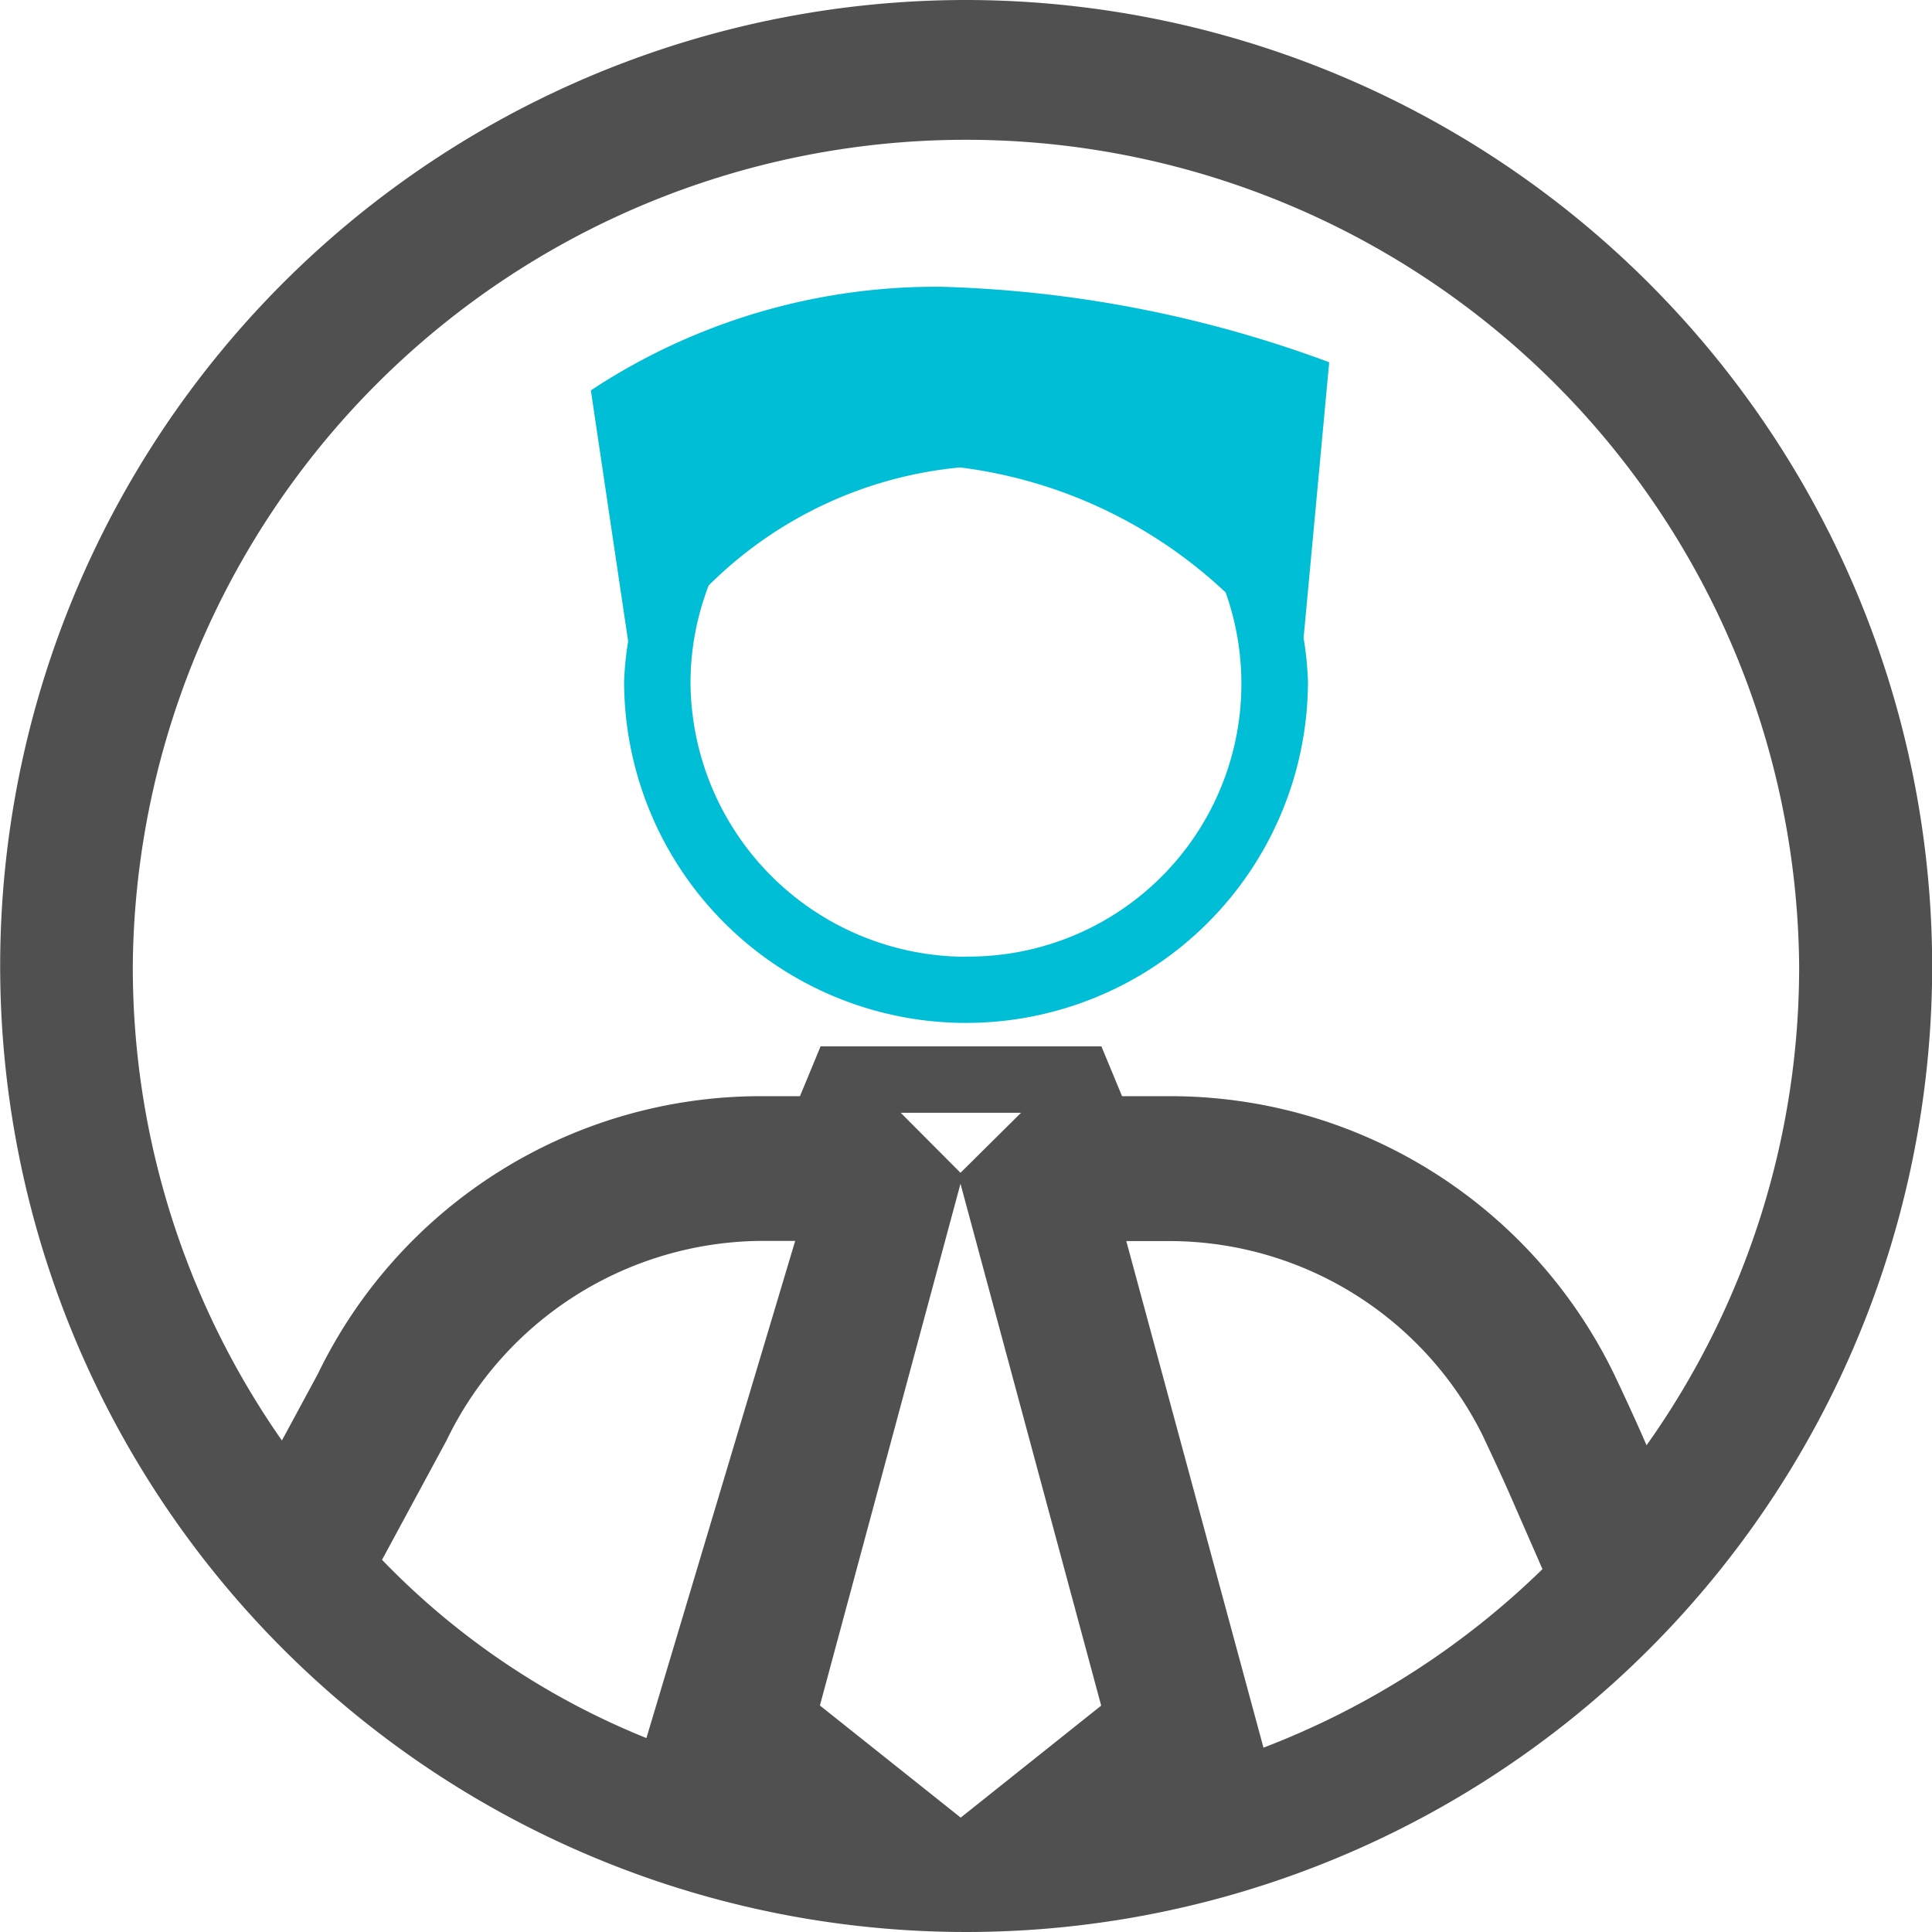 <svg xmlns="http://www.w3.org/2000/svg" width="34" height="34" viewBox="0 0 34 34">
  <g id="Group_8117" data-name="Group 8117" transform="translate(-44.797 -15.45)">
    <path id="Path_7380" data-name="Path 7380" d="M61.8,15.45a17,17,0,1,0,17,17A17.019,17.019,0,0,0,61.8,15.45ZM56.173,46.037A13.431,13.431,0,0,1,51.52,42.9l1.135-2.1a6.2,6.2,0,0,1,5.508-3.512h.628Zm5.531,1.4-2.478-1.973L61.7,36.282l2.476,9.184ZM60.648,35.033h2.118L61.7,36.089Zm6.384,11.173-2.414-8.915h.8a6.16,6.16,0,0,1,5.487,3.452c0,.007.283.591.527,1.155l.51,1.166A14.4,14.4,0,0,1,67.032,46.206Zm6.742-5.321c-.266-.615-.572-1.252-.572-1.252a8.682,8.682,0,0,0-7.782-4.892h-.877l-.363-.877H59.238l-.363.877h-.713a8.658,8.658,0,0,0-7.772,4.889L49.758,40.8a14.533,14.533,0,0,1-2.624-8.348,14.663,14.663,0,0,1,29.325,0A14.527,14.527,0,0,1,73.773,40.885Z" transform="translate(0 0)" fill="#505050"/>
    <path id="Path_7381" data-name="Path 7381" d="M58.307,19.013a11.014,11.014,0,0,0-6.17,1.823l.656,4.414a6.053,6.053,0,0,0-.071.7,6.017,6.017,0,0,0,12.035,0,5.8,5.8,0,0,0-.077-.757l.451-4.852A21.264,21.264,0,0,0,58.307,19.013Zm.432,11.79a4.854,4.854,0,0,1-4.848-4.849,4.79,4.79,0,0,1,.319-1.684,7.23,7.23,0,0,1,4.424-2.078,8.333,8.333,0,0,1,4.674,2.2A4.8,4.8,0,0,1,58.739,30.8Z" transform="translate(3.058 1.484)" fill="#00bed6"/>
  </g>
</svg>
